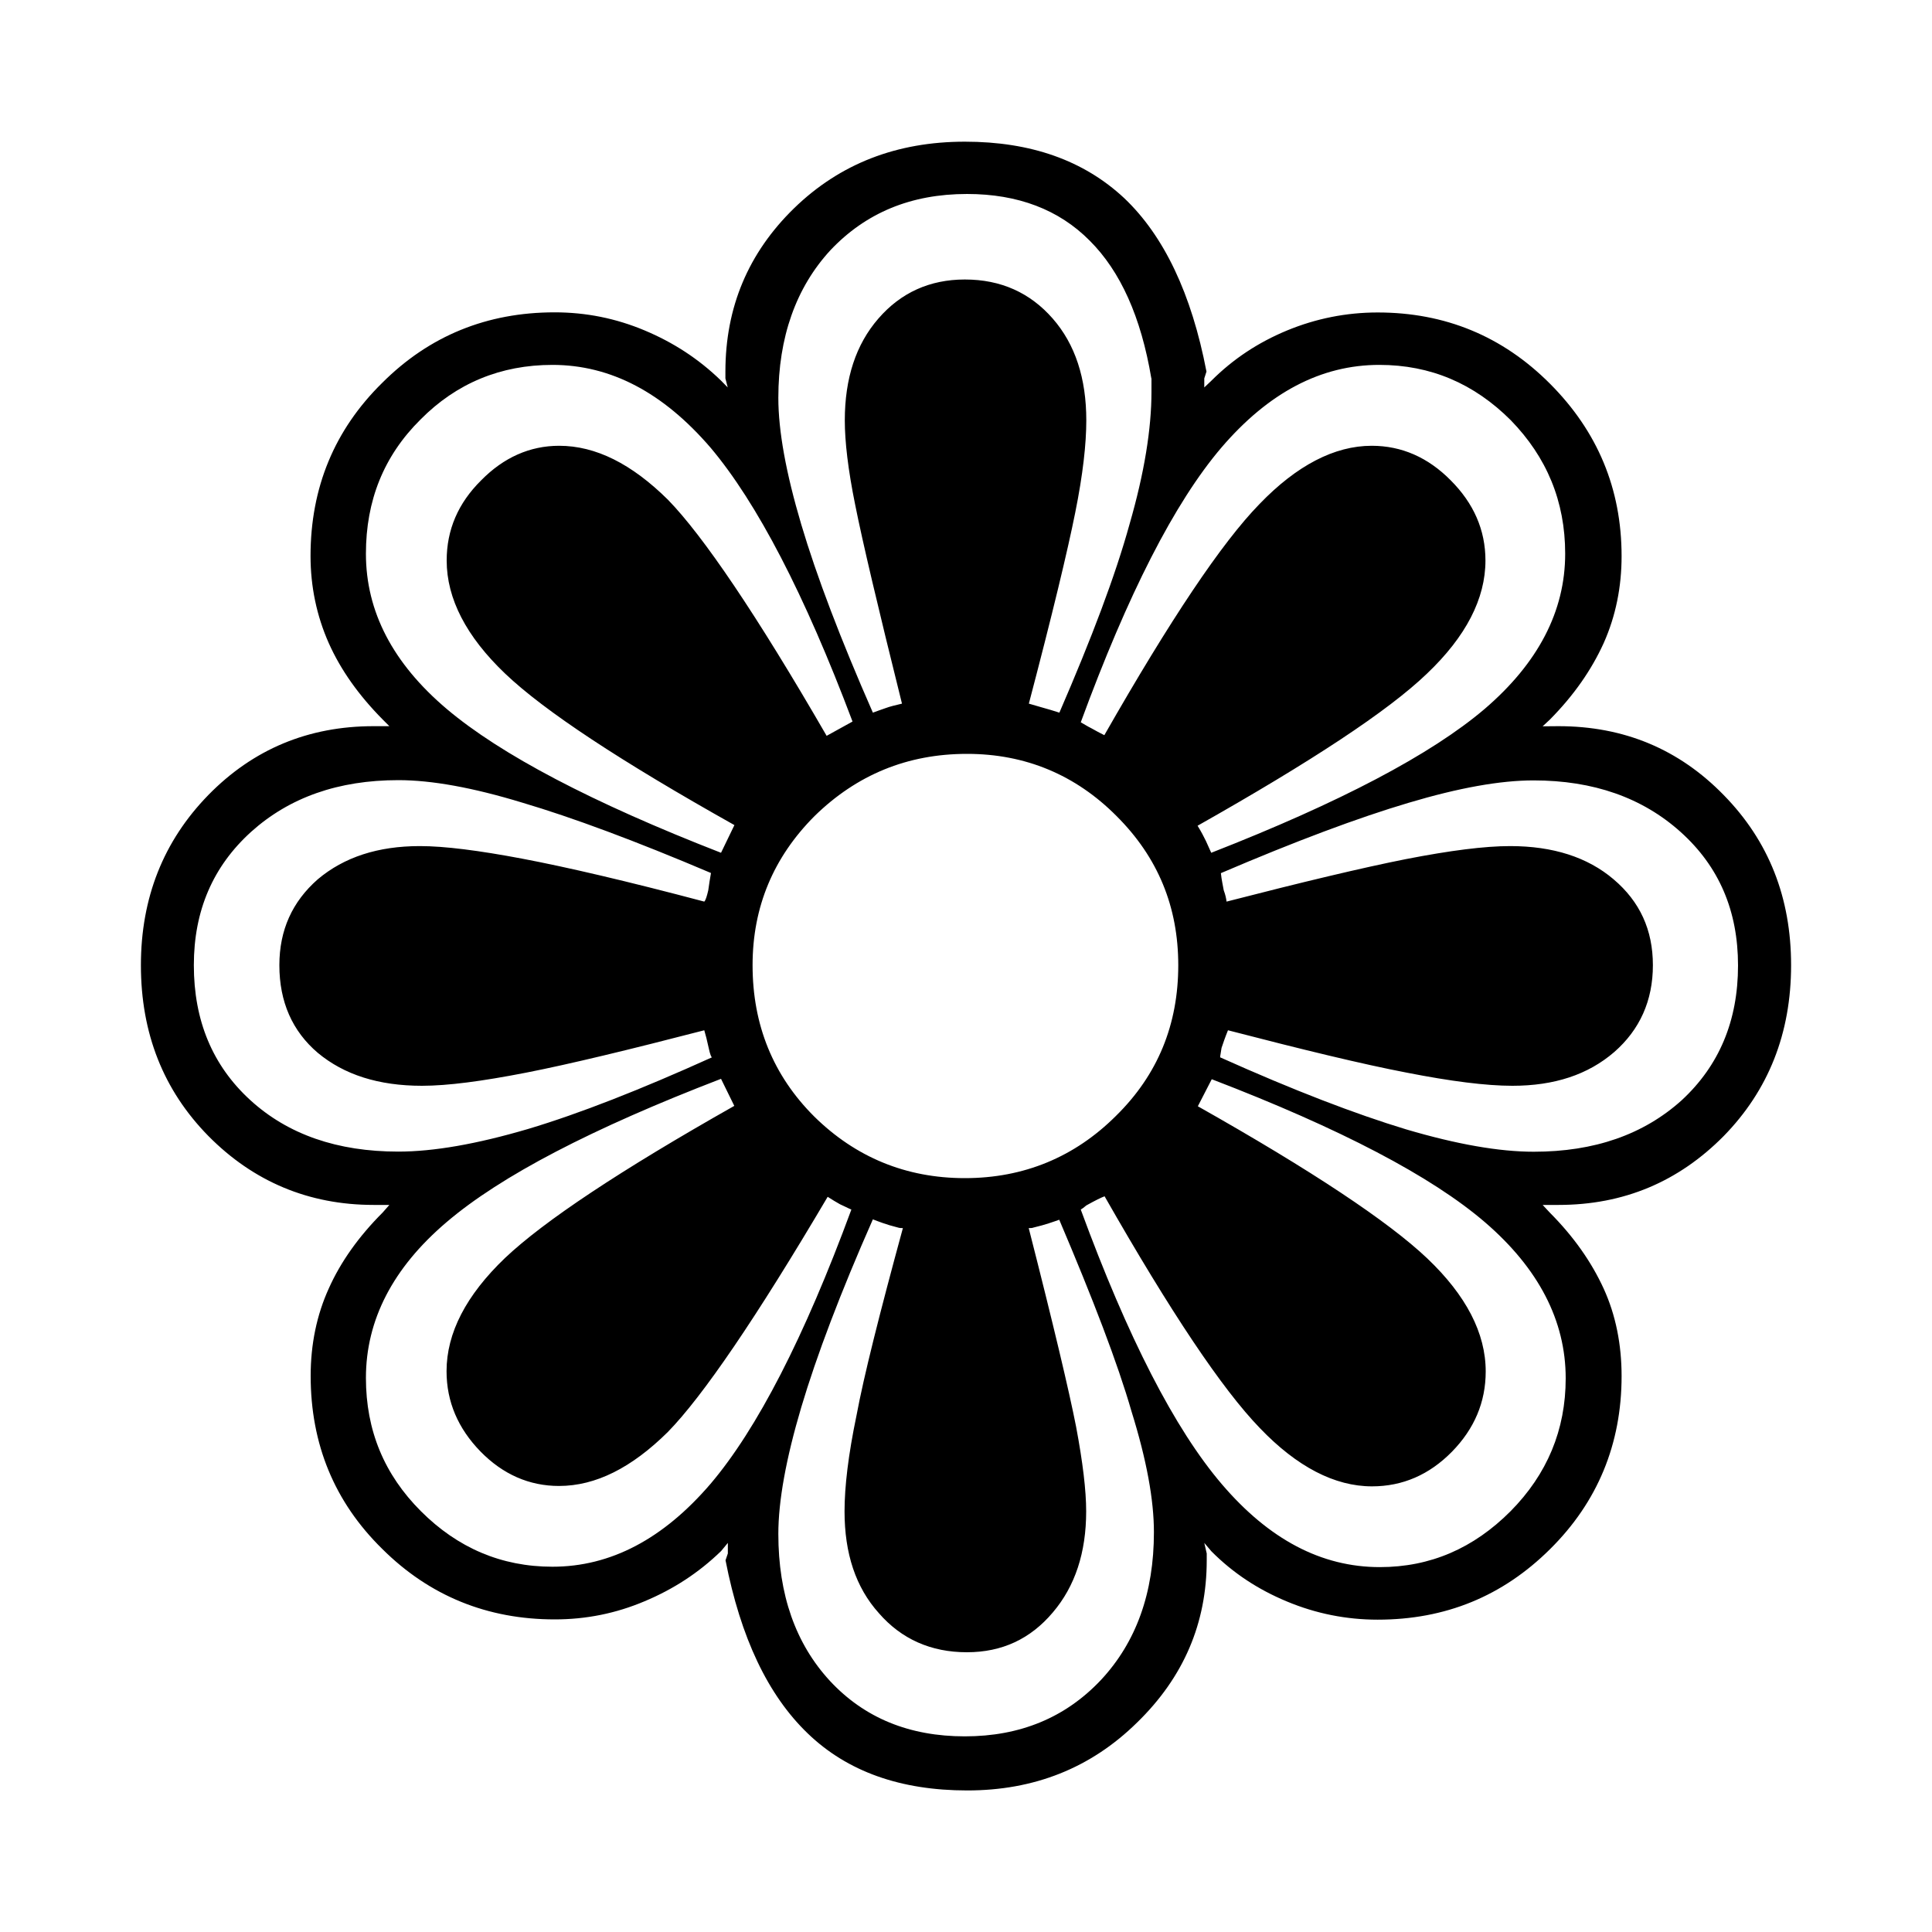 <?xml version="1.0" encoding="utf-8"?>
<!-- Generator: Adobe Illustrator 14.0.0, SVG Export Plug-In . SVG Version: 6.00 Build 43363)  -->
<!DOCTYPE svg PUBLIC "-//W3C//DTD SVG 1.1//EN" "http://www.w3.org/Graphics/SVG/1.1/DTD/svg11.dtd">
<svg version="1.1" id="Layer_1" xmlns="http://www.w3.org/2000/svg" xmlns:xlink="http://www.w3.org/1999/xlink" x="0px" y="0px"
	 width="15px" height="15px" viewBox="0 0 15 15" enable-background="new 0 0 15 15" xml:space="preserve">
<path d="M12.1,5.638c0.508,0,0.935,0.178,1.283,0.535c0.35,0.357,0.523,0.797,0.523,1.321c0,0.529-0.176,0.971-0.523,1.326
	c-0.35,0.354-0.775,0.535-1.283,0.535h-0.123l0.056,0.06c0.186,0.187,0.323,0.383,0.418,0.59c0.094,0.206,0.139,0.435,0.139,0.679
	c0,0.528-0.187,0.979-0.556,1.344c-0.368,0.365-0.812,0.547-1.338,0.547c-0.243,0-0.479-0.047-0.704-0.141
	c-0.224-0.093-0.418-0.22-0.587-0.39L9.35,11.979l0.019,0.082v0.053c0,0.488-0.179,0.908-0.541,1.26
	c-0.36,0.354-0.8,0.527-1.318,0.527c-0.517,0-0.931-0.146-1.239-0.443c-0.309-0.297-0.521-0.744-0.638-1.344l0.018-0.053v-0.082
	l-0.052,0.063c-0.175,0.17-0.372,0.297-0.594,0.39c-0.222,0.094-0.453,0.141-0.698,0.141c-0.523,0-0.972-0.182-1.339-0.547
	c-0.372-0.365-0.556-0.814-0.556-1.344c0-0.244,0.047-0.473,0.141-0.679C2.645,9.797,2.785,9.6,2.971,9.414l0.052-0.059H2.901
	c-0.505,0-0.934-0.182-1.283-0.535C1.269,8.465,1.094,8.023,1.094,7.494c0-0.523,0.175-0.964,0.523-1.321
	C1.966,5.816,2.395,5.638,2.9,5.638h0.123L2.971,5.586C2.785,5.398,2.645,5.201,2.552,4.992c-0.093-0.21-0.141-0.437-0.141-0.675
	c0-0.53,0.185-0.979,0.556-1.344c0.367-0.367,0.815-0.548,1.339-0.548c0.245,0,0.476,0.047,0.698,0.14
	c0.222,0.093,0.419,0.22,0.594,0.39L5.65,3.008l-0.018-0.07V2.886c0-0.501,0.178-0.923,0.533-1.269C6.521,1.271,6.963,1.1,7.491,1.1
	c0.512,0,0.923,0.145,1.237,0.438C9.037,1.831,9.251,2.28,9.367,2.885L9.35,2.938v0.07l0.055-0.052
	c0.169-0.169,0.363-0.297,0.587-0.39c0.225-0.093,0.461-0.14,0.704-0.14c0.523,0,0.97,0.184,1.338,0.553
	c0.369,0.37,0.556,0.815,0.556,1.339c0,0.238-0.045,0.464-0.139,0.675c-0.095,0.209-0.232,0.406-0.418,0.594l-0.056,0.052
	L12.1,5.638L12.1,5.638z M5.528,8.209c-0.005,0-0.015-0.021-0.026-0.074C5.49,8.08,5.479,8.035,5.468,7.999
	C4.885,8.15,4.422,8.262,4.085,8.328C3.742,8.395,3.475,8.43,3.276,8.43c-0.337,0-0.605-0.086-0.809-0.256
	C2.27,8.006,2.169,7.779,2.169,7.494C2.169,7.22,2.27,7,2.467,6.827C2.671,6.655,2.934,6.569,3.26,6.569
	c0.191,0,0.458,0.034,0.796,0.098C4.399,6.732,4.868,6.841,5.468,7c0.011-0.011,0.02-0.041,0.031-0.088
	C5.505,6.866,5.513,6.818,5.52,6.778c-0.588-0.25-1.076-0.431-1.464-0.546C3.669,6.114,3.35,6.057,3.093,6.057
	c-0.466,0-0.846,0.134-1.143,0.401C1.654,6.726,1.505,7.069,1.505,7.494c0,0.43,0.145,0.779,0.438,1.047s0.678,0.4,1.149,0.4
	c0.274,0,0.608-0.058,1.009-0.176C4.499,8.646,4.975,8.459,5.528,8.209z M6.619,5.602C6.247,4.614,5.877,3.903,5.517,3.476
	C5.149,3.048,4.742,2.833,4.289,2.833c-0.401,0-0.745,0.142-1.024,0.424C2.979,3.54,2.841,3.887,2.841,4.299
	c0,0.448,0.208,0.85,0.627,1.205c0.419,0.354,1.128,0.727,2.13,1.117l0.104-0.215C4.818,5.91,4.225,5.519,3.922,5.23
	C3.62,4.942,3.468,4.648,3.468,4.352c0-0.238,0.088-0.445,0.268-0.623C3.91,3.552,4.114,3.461,4.341,3.461
	c0.285,0,0.564,0.141,0.845,0.419c0.272,0.279,0.687,0.89,1.232,1.833L6.619,5.602z M6.61,9.391C6.581,9.379,6.552,9.363,6.522,9.35
	c-0.029-0.016-0.06-0.035-0.096-0.058c-0.553,0.937-0.969,1.548-1.241,1.826c-0.281,0.278-0.56,0.419-0.845,0.419
	c-0.231,0-0.436-0.09-0.61-0.268c-0.174-0.179-0.263-0.386-0.263-0.623c0-0.297,0.152-0.59,0.454-0.879
	c0.303-0.287,0.896-0.681,1.78-1.181l-0.103-0.21c-1.001,0.385-1.71,0.754-2.13,1.112c-0.419,0.356-0.627,0.762-0.627,1.21
	c0,0.408,0.142,0.75,0.427,1.035s0.625,0.431,1.021,0.431c0.453,0,0.861-0.216,1.228-0.644C5.877,11.096,6.244,10.385,6.61,9.391z
	 M9.148,7.494c0-0.454-0.158-0.838-0.479-1.158c-0.318-0.32-0.708-0.483-1.161-0.483c-0.464,0-0.857,0.163-1.184,0.483
	C6.006,6.655,5.843,7.04,5.843,7.494c0,0.464,0.16,0.857,0.479,1.175c0.32,0.315,0.711,0.478,1.169,0.478
	c0.459,0,0.853-0.164,1.173-0.483C8.99,8.344,9.148,7.953,9.148,7.494z M8.939,2.938c-0.08-0.477-0.24-0.832-0.479-1.07
	c-0.238-0.24-0.556-0.362-0.952-0.362c-0.437,0-0.787,0.147-1.061,0.437C6.18,2.233,6.043,2.618,6.043,3.089
	c0,0.256,0.059,0.582,0.178,0.983c0.119,0.401,0.305,0.89,0.556,1.461C6.811,5.52,6.844,5.509,6.878,5.497
	c0.029-0.011,0.073-0.022,0.125-0.034C6.816,4.712,6.695,4.198,6.64,3.921C6.584,3.646,6.559,3.427,6.559,3.264
	c0-0.326,0.086-0.59,0.261-0.791C6.994,2.272,7.219,2.17,7.491,2.17c0.28,0,0.507,0.103,0.682,0.303
	c0.175,0.2,0.261,0.464,0.261,0.791c0,0.181-0.026,0.419-0.086,0.716C8.289,4.276,8.17,4.771,7.988,5.463
	c0.018,0.005,0.051,0.015,0.1,0.029C8.137,5.505,8.184,5.52,8.225,5.533c0.25-0.577,0.435-1.065,0.545-1.464
	c0.115-0.398,0.17-0.741,0.17-1.027V2.938z M6.777,9.467c-0.251,0.568-0.437,1.059-0.556,1.459
	c-0.119,0.401-0.178,0.729-0.178,0.983c0,0.472,0.134,0.853,0.401,1.142c0.267,0.287,0.616,0.43,1.047,0.43
	c0.43,0,0.782-0.146,1.057-0.438c0.274-0.294,0.411-0.677,0.411-1.147c0-0.252-0.057-0.562-0.174-0.938
	c-0.108-0.375-0.299-0.872-0.561-1.488C8.184,9.484,8.117,9.509,8.023,9.531c-0.01,0.004-0.021,0.004-0.036,0.004
	c0.192,0.752,0.314,1.267,0.368,1.543c0.052,0.277,0.078,0.494,0.078,0.656c0,0.32-0.086,0.582-0.259,0.785
	c-0.173,0.205-0.393,0.309-0.667,0.309c-0.279,0-0.508-0.102-0.683-0.303c-0.181-0.201-0.267-0.465-0.267-0.791
	c0-0.191,0.029-0.438,0.093-0.745c0.057-0.306,0.179-0.79,0.36-1.454c-0.011,0-0.026,0-0.044-0.006
	C6.881,9.508,6.816,9.482,6.777,9.467z M9.404,6.621c0.998-0.39,1.707-0.763,2.123-1.117c0.414-0.355,0.625-0.757,0.625-1.205
	c0-0.408-0.144-0.75-0.422-1.036c-0.285-0.285-0.623-0.43-1.021-0.43c-0.453,0-0.86,0.215-1.226,0.642
	C9.119,3.902,8.756,4.614,8.391,5.608c0.023,0.012,0.049,0.03,0.082,0.046C8.504,5.672,8.539,5.69,8.574,5.708
	c0.512-0.897,0.912-1.495,1.205-1.795c0.289-0.3,0.582-0.452,0.871-0.452c0.233,0,0.438,0.091,0.613,0.268
	c0.178,0.178,0.27,0.385,0.27,0.623c0,0.296-0.151,0.59-0.455,0.879c-0.301,0.289-0.895,0.68-1.78,1.18
	c0.029,0.047,0.05,0.088,0.065,0.119C9.377,6.562,9.391,6.592,9.404,6.621z M8.391,9.391c0.365,0.994,0.73,1.705,1.096,2.133
	c0.365,0.427,0.771,0.643,1.226,0.643c0.392,0,0.728-0.146,1.015-0.434c0.284-0.287,0.428-0.631,0.428-1.032
	c0-0.448-0.211-0.853-0.625-1.21c-0.416-0.358-1.125-0.729-2.123-1.112l-0.108,0.21c0.886,0.5,1.479,0.895,1.78,1.18
	c0.304,0.289,0.455,0.582,0.455,0.879c0,0.238-0.088,0.445-0.262,0.623c-0.176,0.179-0.383,0.269-0.621,0.269
	c-0.289,0-0.582-0.151-0.871-0.453c-0.293-0.303-0.693-0.901-1.205-1.799C8.551,9.297,8.504,9.32,8.434,9.359
	C8.418,9.373,8.402,9.385,8.391,9.391z M9.473,8.209c0.57,0.256,1.053,0.441,1.443,0.559c0.396,0.117,0.725,0.174,0.992,0.174
	c0.471,0,0.852-0.133,1.148-0.399c0.291-0.269,0.438-0.617,0.438-1.047c0-0.424-0.147-0.768-0.445-1.036
	c-0.297-0.267-0.678-0.401-1.143-0.401c-0.257,0-0.578,0.057-0.97,0.174c-0.391,0.116-0.875,0.297-1.457,0.546
	C9.484,6.83,9.495,6.877,9.501,6.912C9.514,6.947,9.52,6.975,9.523,7c0.59-0.152,1.055-0.263,1.393-0.33
	c0.344-0.067,0.611-0.101,0.809-0.101c0.332,0,0.601,0.086,0.803,0.258C12.732,7,12.833,7.22,12.833,7.494s-0.101,0.5-0.3,0.674
	c-0.204,0.176-0.465,0.262-0.791,0.262c-0.204,0-0.479-0.035-0.82-0.102c-0.344-0.066-0.806-0.178-1.388-0.329
	C9.512,8.053,9.496,8.1,9.484,8.136C9.479,8.174,9.473,8.197,9.473,8.209z"/>
</svg>
